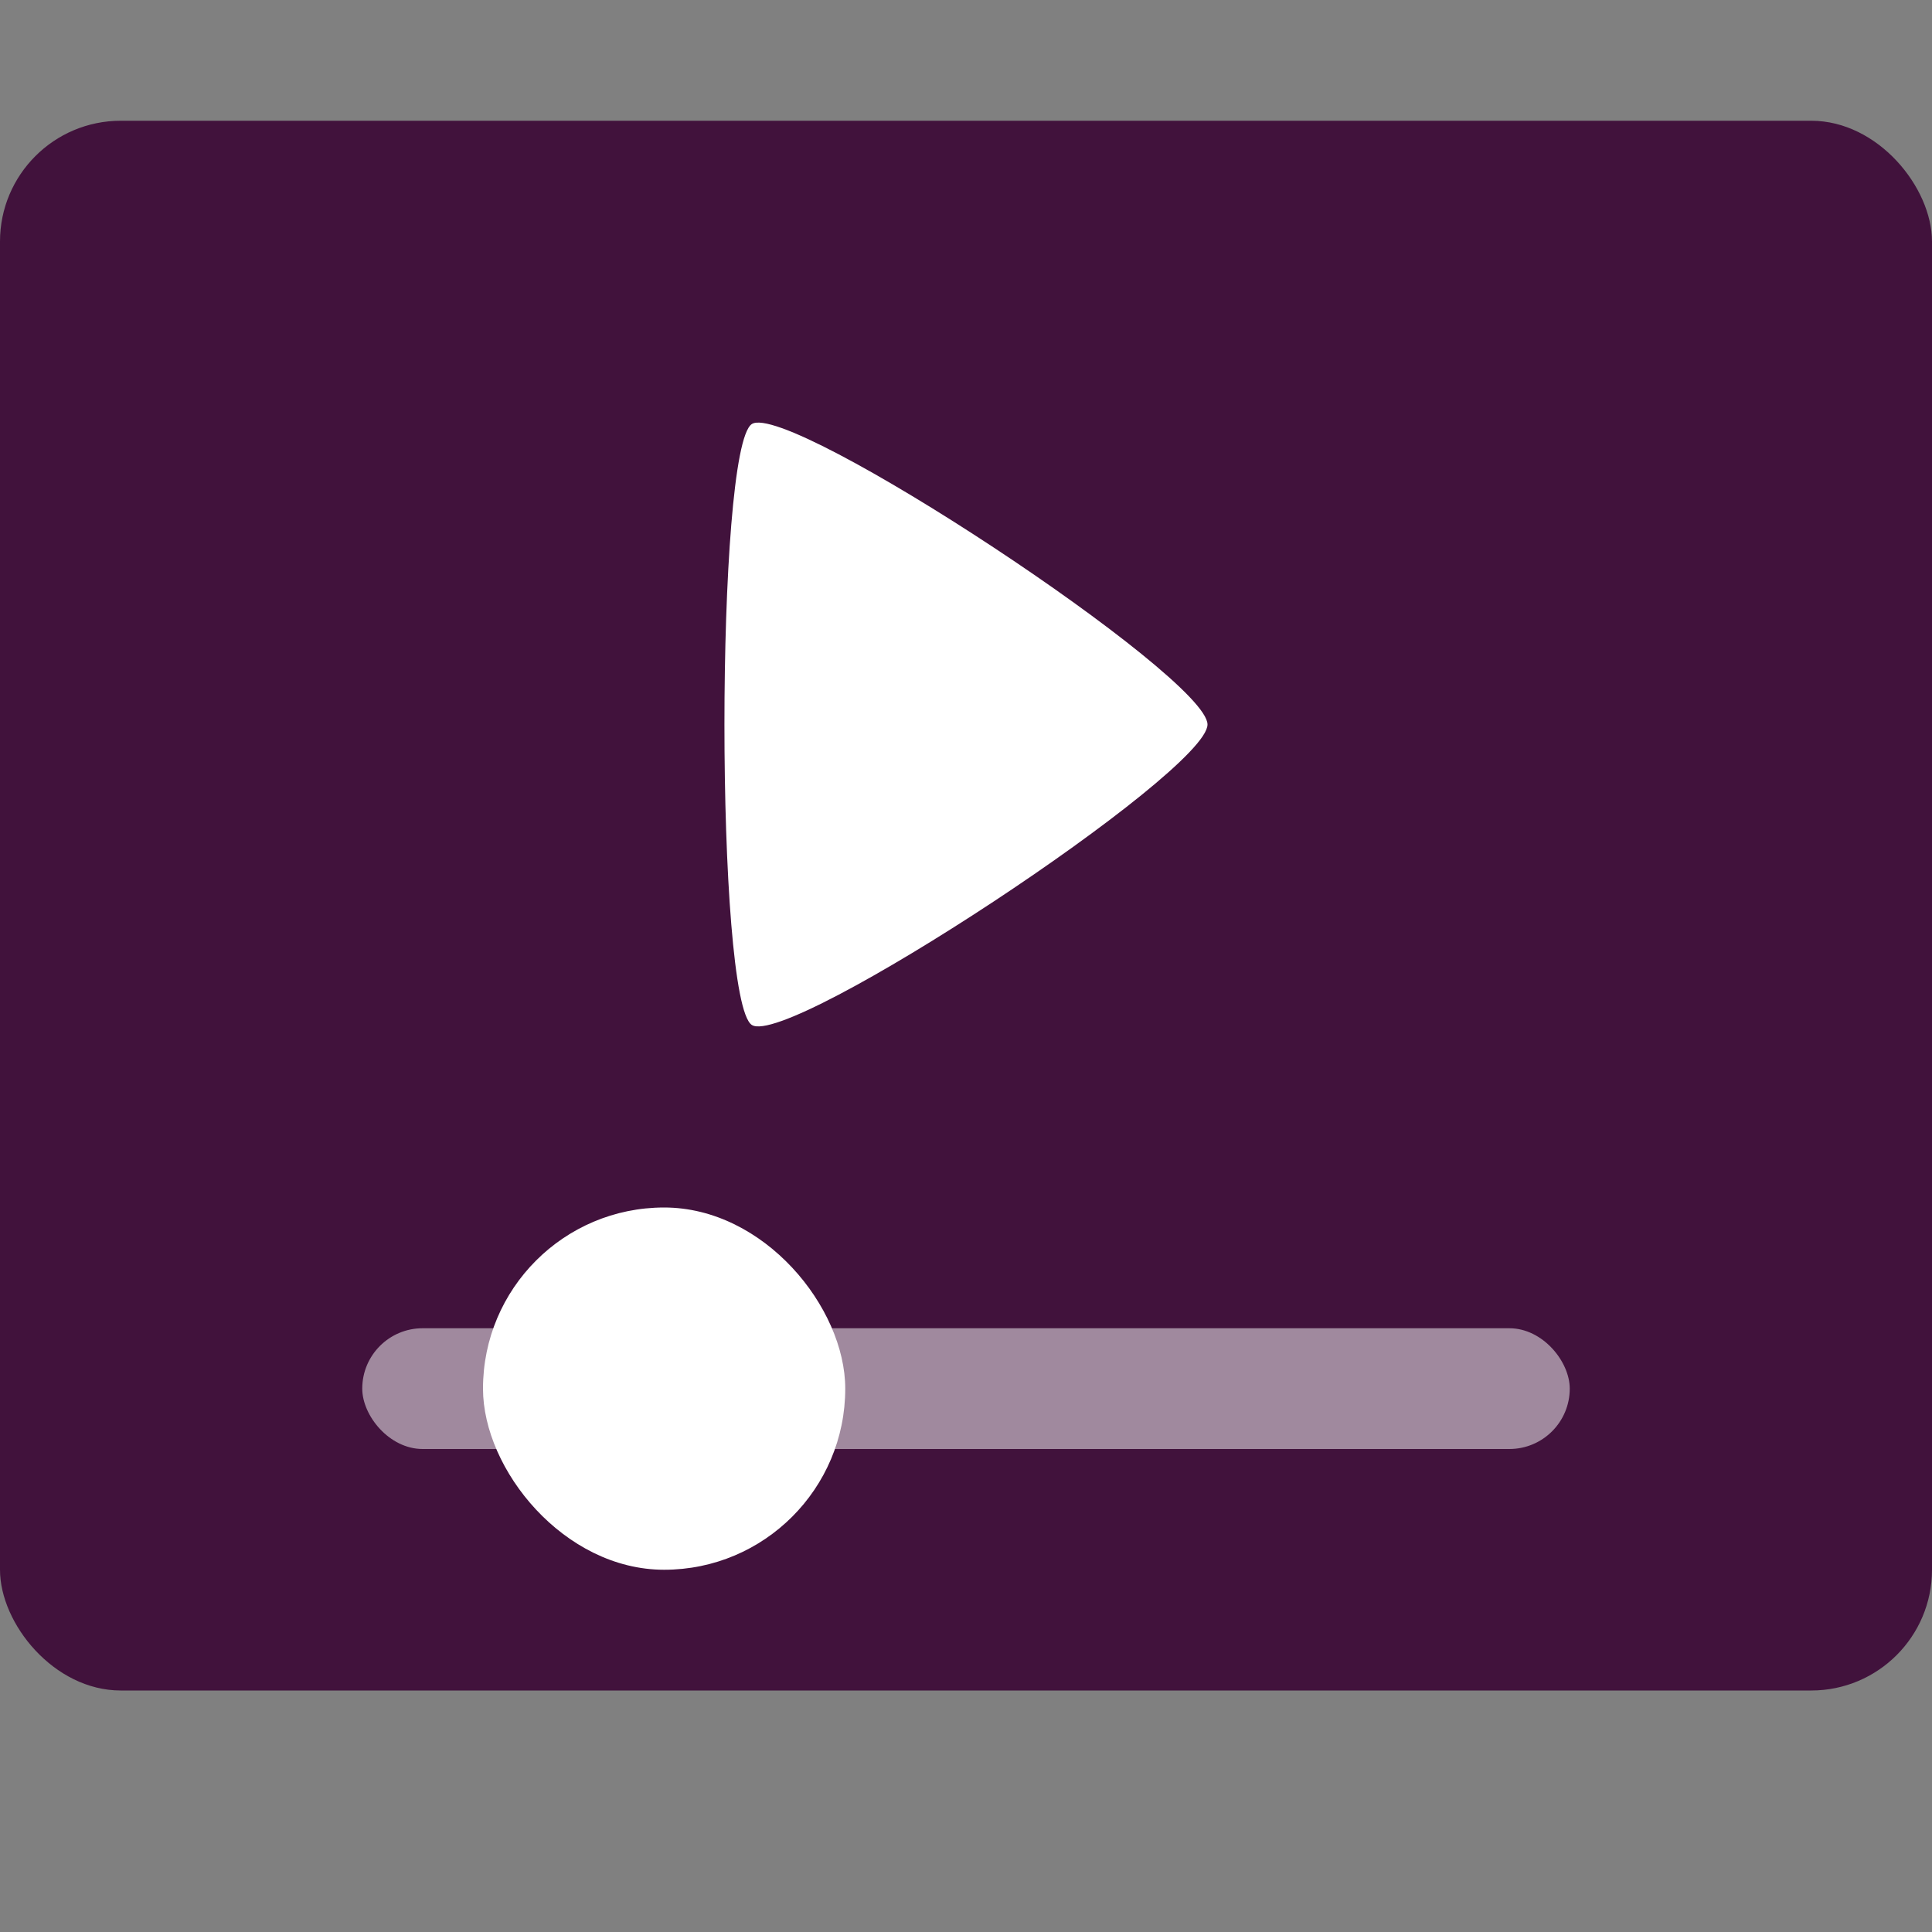 <svg xmlns="http://www.w3.org/2000/svg" width="16" height="16" version="1.0">
 <rect width="100%" height="100%" fill="#808080" stroke="none"/>
 <rect style="fill:#41123c" width="16" height="13" x="0" y="1" rx="1" ry="1"/>
 <path fill="#ffffff" d="m 10,6 c 0,0.398 -3.472,2.687 -3.774,2.488 -0.302,-0.199 -0.302,-4.777 0,-4.976 0.302,-0.199 3.774,2.09 3.774,2.488 z"/>
 <rect style="opacity:0.5;fill:#ffffff" width="10" height="1" x="3" y="11" rx=".5" ry=".5"/>
 <rect style="fill:#ffffff" width="3" height="3" x="4" y="10" rx="1.5" ry="1.5"/>
</svg>
